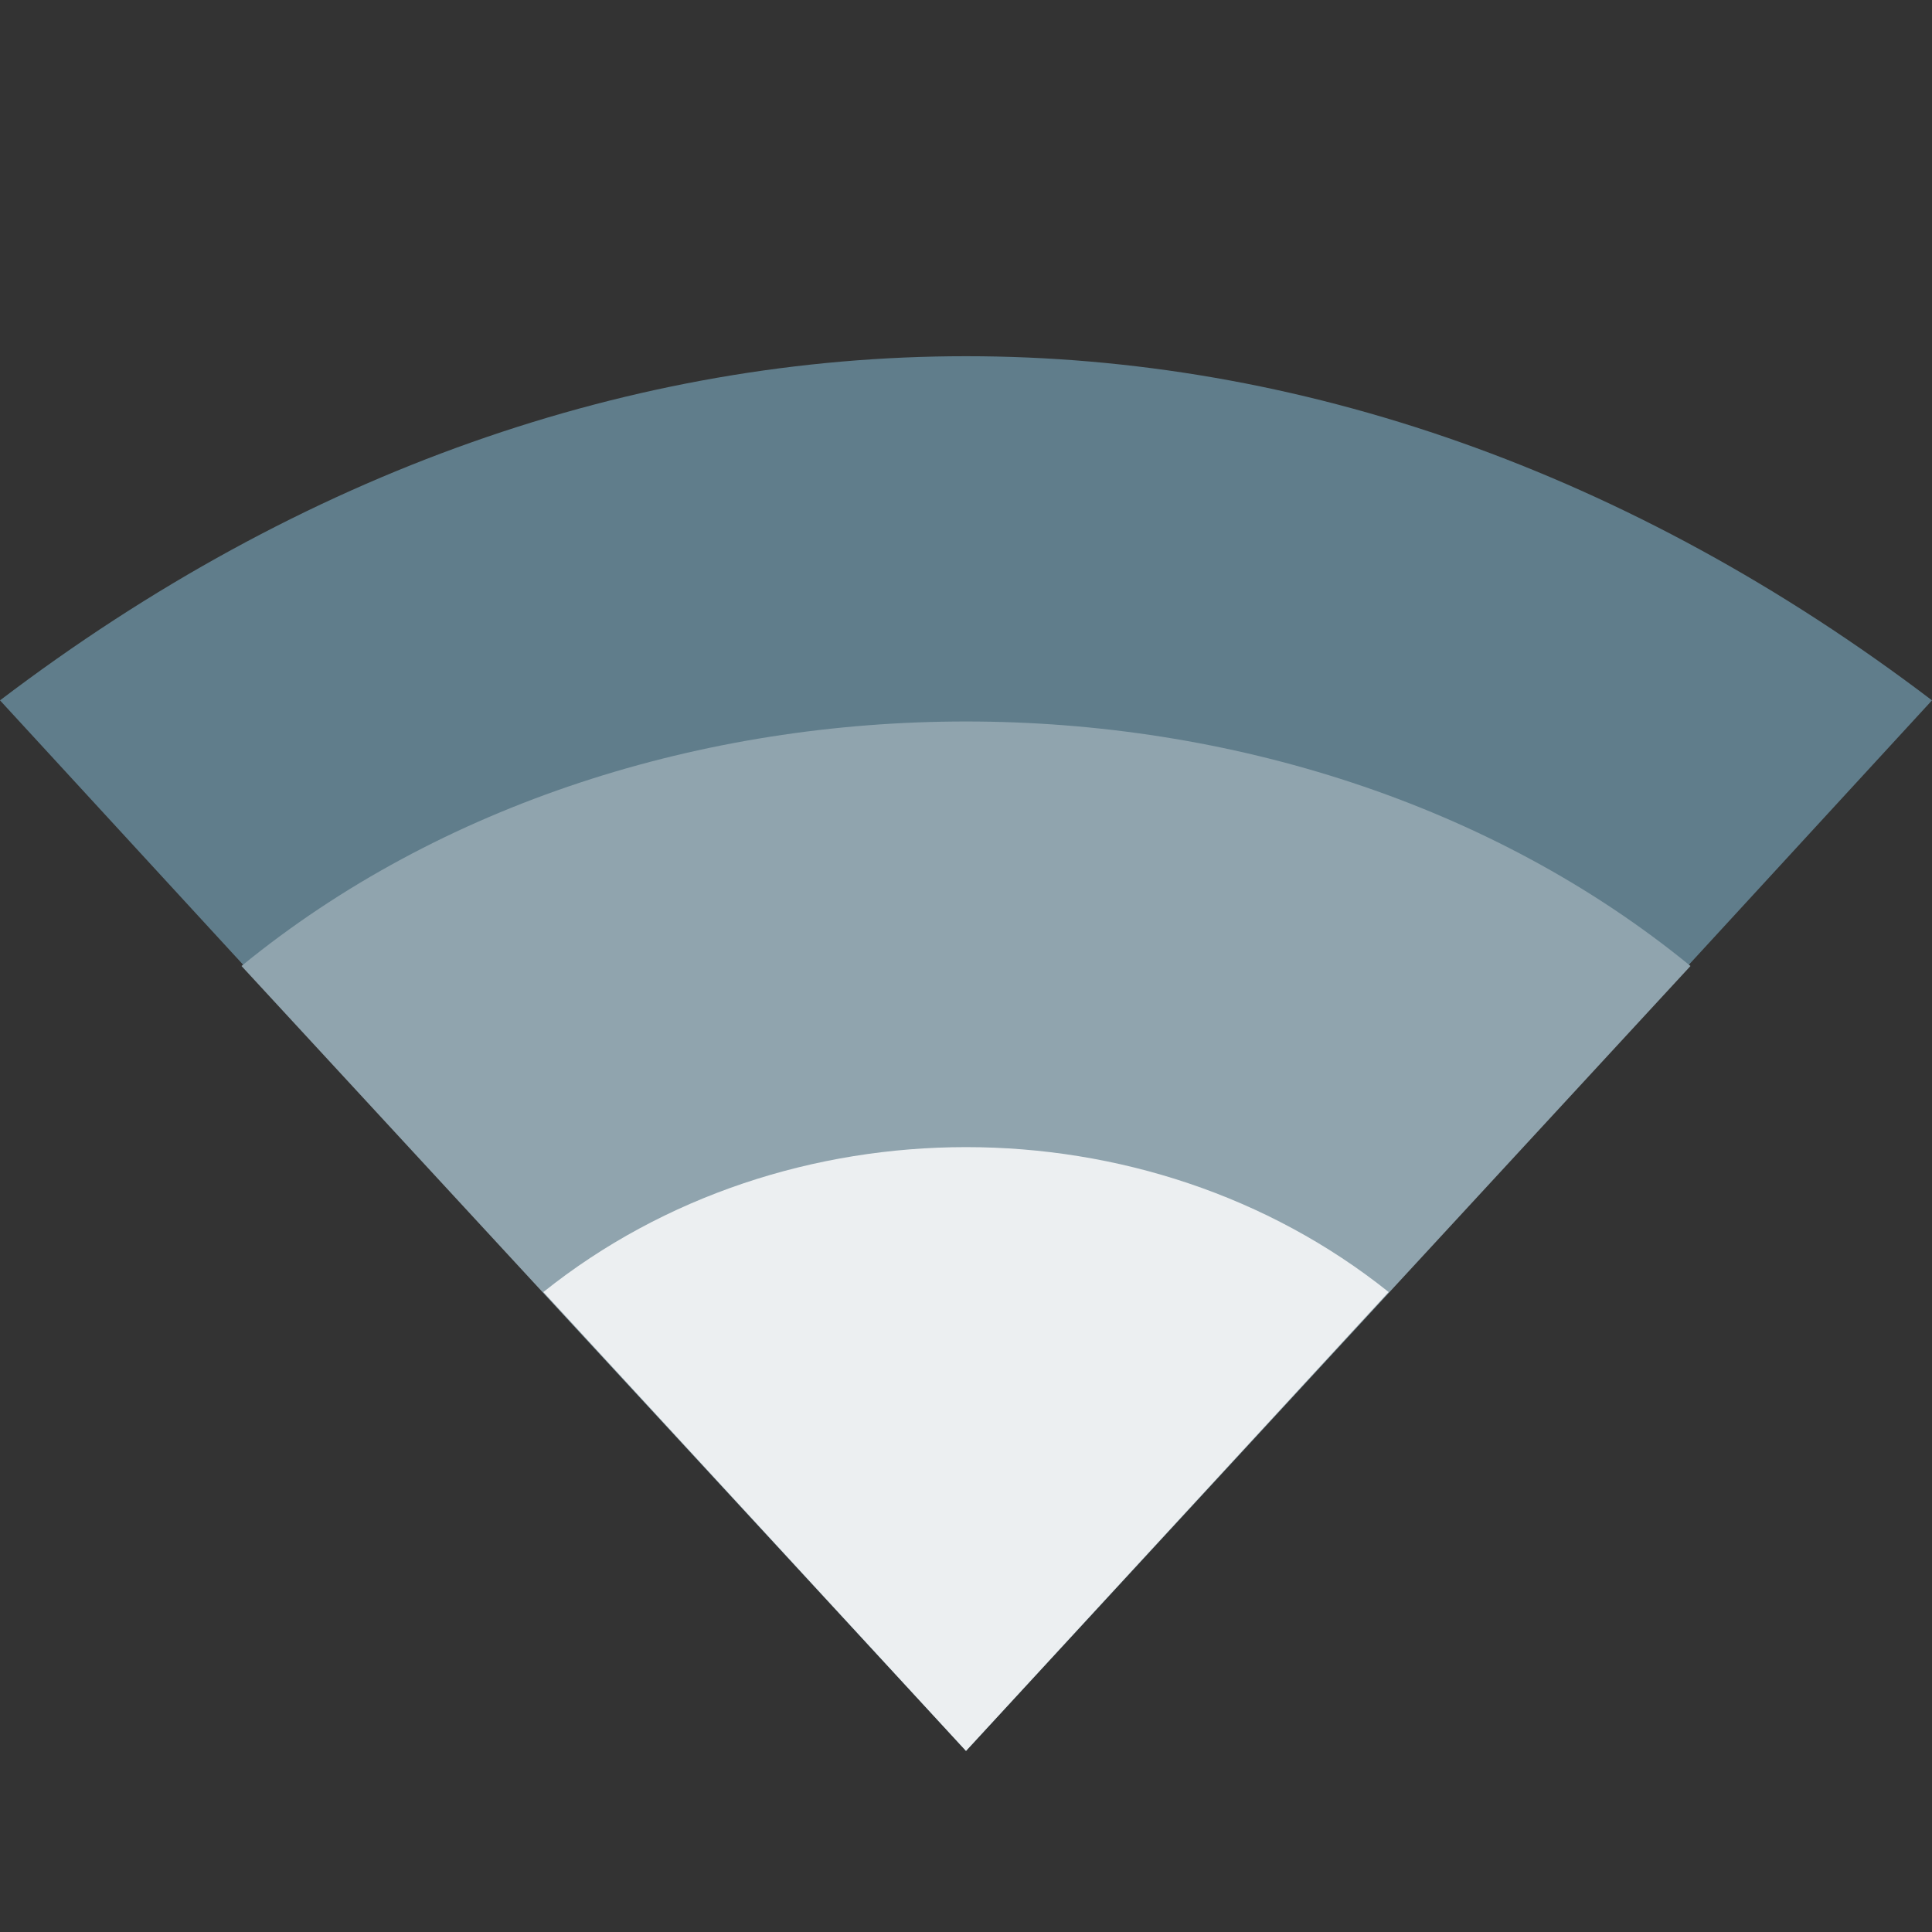 <svg height="16" width="16" xmlns="http://www.w3.org/2000/svg"><rect width="100%" height="100%" fill="#333333" stroke="none"/><path d="m0 5.8 8 8.7 8-8.7c-5-3.8-11-3.8-16 0z" fill="#607d8b"/><path d="m2 8 6 6.5 6-6.5c-3.3-2.7-8.7-2.7-12 0z" fill="#90a4ae"/><path d="m4.5 10.7 3.5 3.8 3.5-3.8c-2-1.6-5-1.6-7 0z" fill="#eceff1"/></svg>